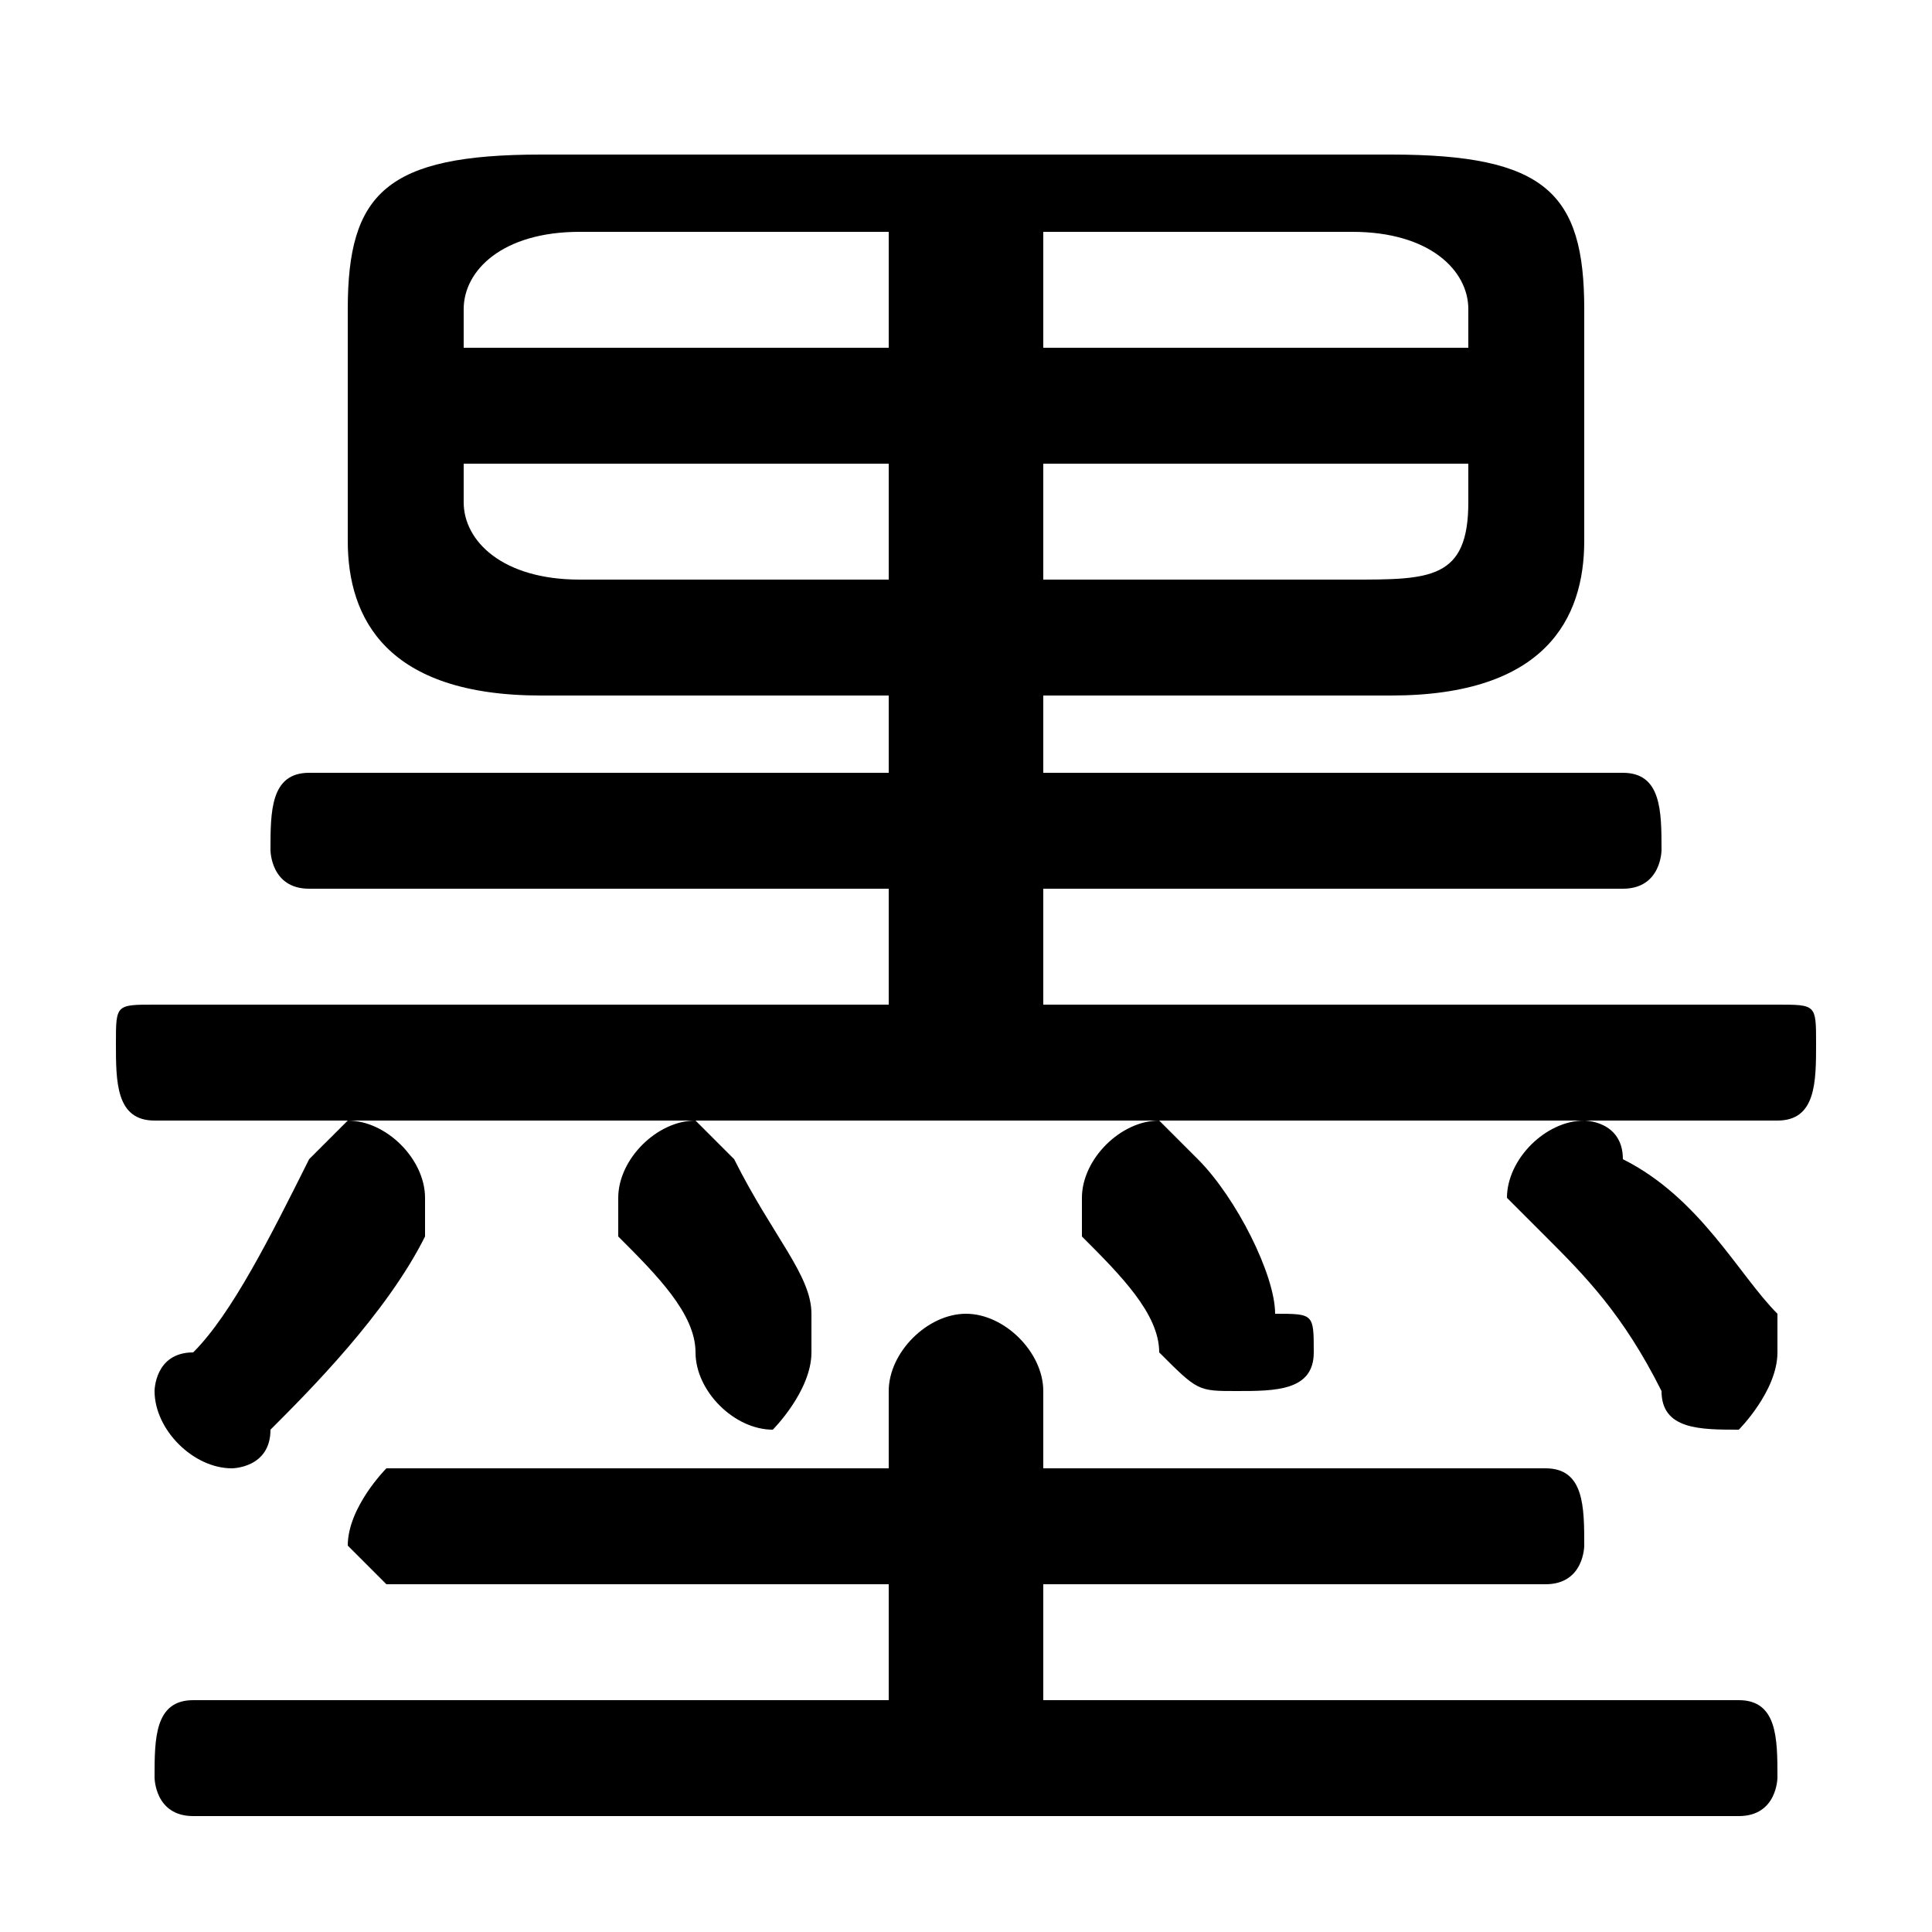 <svg xmlns="http://www.w3.org/2000/svg" viewBox="0 -44.0 50.0 50.0">
    <rect x="0" y="-44.0" width="50.0" height="50.0" fill="#808080" stroke="none"/>
    <g transform="scale(1, -1)">
        <!-- ボディの枠 -->
        <rect x="0" y="-6.0" width="50.0" height="50.0"
            stroke="white" fill="white"/>
        <!-- グリフ座標系の原点 -->
        <circle cx="0" cy="0" r="5" fill="white"/>
        <!-- グリフのアウトライン -->
        <g style="fill:black;stroke:#000000;stroke-width:0;stroke-linecap:round;stroke-linejoin:round;">
        <path d="M 36.0 26.0 C 40.0 26.0 41.0 28.0 41.0 30.0 L 41.0 36.0 C 41.0 39.0 40.0 40.0 36.0 40.0 L 14.0 40.0 C 10.0 40.0 9.0 39.0 9.0 36.0 L 9.0 30.0 C 9.0 28.0 10.0 26.0 14.0 26.0 L 23.0 26.0 L 23.0 24.0 L 8.0 24.0 C 7.0 24.0 7.0 23.0 7.0 22.0 C 7.0 22.0 7.0 21.0 8.0 21.0 L 23.0 21.0 L 23.0 18.0 L 4.0 18.0 C 3.0 18.0 3.0 18.0 3.0 17.0 C 3.0 16.0 3.0 15.0 4.0 15.0 L 46.0 15.0 C 47.0 15.0 47.0 16.0 47.0 17.0 C 47.0 18.0 47.0 18.0 46.0 18.0 L 27.0 18.0 L 27.0 21.0 L 42.0 21.0 C 43.0 21.0 43.0 22.0 43.0 22.0 C 43.0 23.0 43.0 24.0 42.0 24.0 L 27.0 24.0 L 27.0 26.0 Z M 27.0 29.0 L 27.0 32.0 L 38.0 32.0 L 38.0 31.0 C 38.0 29.0 37.0 29.0 35.0 29.0 Z M 38.0 35.0 L 27.0 35.0 L 27.0 38.0 L 35.0 38.0 C 37.0 38.0 38.0 37.0 38.0 36.0 Z M 23.0 38.0 L 23.0 35.0 L 12.0 35.0 L 12.0 36.0 C 12.0 37.0 13.0 38.0 15.0 38.0 Z M 12.0 32.0 L 23.0 32.0 L 23.0 29.0 L 15.0 29.0 C 13.0 29.0 12.0 30.0 12.0 31.0 Z M 27.0 0.0 L 27.0 3.0 L 40.0 3.0 C 41.0 3.0 41.0 4.0 41.0 4.0 C 41.0 5.0 41.0 6.0 40.0 6.0 L 27.0 6.0 L 27.0 8.0 C 27.0 9.0 26.0 10.0 25.0 10.0 C 24.0 10.0 23.0 9.0 23.0 8.0 L 23.0 6.0 L 10.0 6.0 C 10.0 6.0 9.0 5.0 9.0 4.0 C 9.0 4.0 10.0 3.0 10.0 3.0 L 23.0 3.0 L 23.0 0.0 L 5.0 0.0 C 4.0 0.0 4.0 -1.0 4.0 -2.0 C 4.0 -2.0 4.0 -3.0 5.0 -3.0 L 45.0 -3.0 C 46.0 -3.0 46.0 -2.0 46.0 -2.0 C 46.0 -1.0 46.0 0.0 45.0 0.0 Z M 8.0 14.0 C 7.0 12.0 6.0 10.0 5.0 9.0 C 4.0 9.0 4.0 8.0 4.0 8.0 C 4.0 7.0 5.0 6.0 6.0 6.0 C 6.0 6.0 7.0 6.0 7.0 7.0 C 8.0 8.0 10.0 10.0 11.0 12.0 C 11.0 12.0 11.0 13.0 11.0 13.0 C 11.0 14.0 10.0 15.0 9.0 15.0 C 9.0 15.0 8.0 14.0 8.0 14.0 Z M 31.0 14.0 C 31.0 14.0 30.0 15.0 30.0 15.0 C 29.0 15.0 28.0 14.0 28.0 13.0 C 28.0 13.0 28.0 13.0 28.0 12.0 C 29.0 11.0 30.0 10.0 30.0 9.0 C 31.0 8.0 31.0 8.0 32.0 8.0 C 33.0 8.0 34.0 8.0 34.0 9.0 C 34.0 10.0 34.0 10.0 33.0 10.0 C 33.0 11.0 32.0 13.0 31.0 14.0 Z M 42.0 14.0 C 42.0 15.0 41.0 15.0 41.0 15.0 C 40.0 15.0 39.0 14.0 39.0 13.0 C 39.0 13.0 39.0 13.0 40.0 12.0 C 41.0 11.0 42.0 10.0 43.0 8.0 C 43.0 7.0 44.0 7.0 45.0 7.0 C 45.0 7.0 46.0 8.0 46.0 9.0 C 46.0 9.0 46.0 9.0 46.0 10.0 C 45.0 11.0 44.0 13.0 42.0 14.0 Z M 19.0 14.0 C 19.0 14.0 18.0 15.0 18.0 15.0 C 17.0 15.0 16.0 14.0 16.0 13.0 C 16.0 13.0 16.0 13.0 16.0 12.0 C 17.0 11.0 18.0 10.0 18.0 9.0 C 18.0 8.0 19.0 7.0 20.0 7.0 C 20.0 7.0 21.0 8.0 21.0 9.0 C 21.0 9.0 21.0 9.0 21.0 10.0 C 21.0 11.0 20.0 12.0 19.0 14.0 Z"/>
    </g>
    </g>
</svg>
